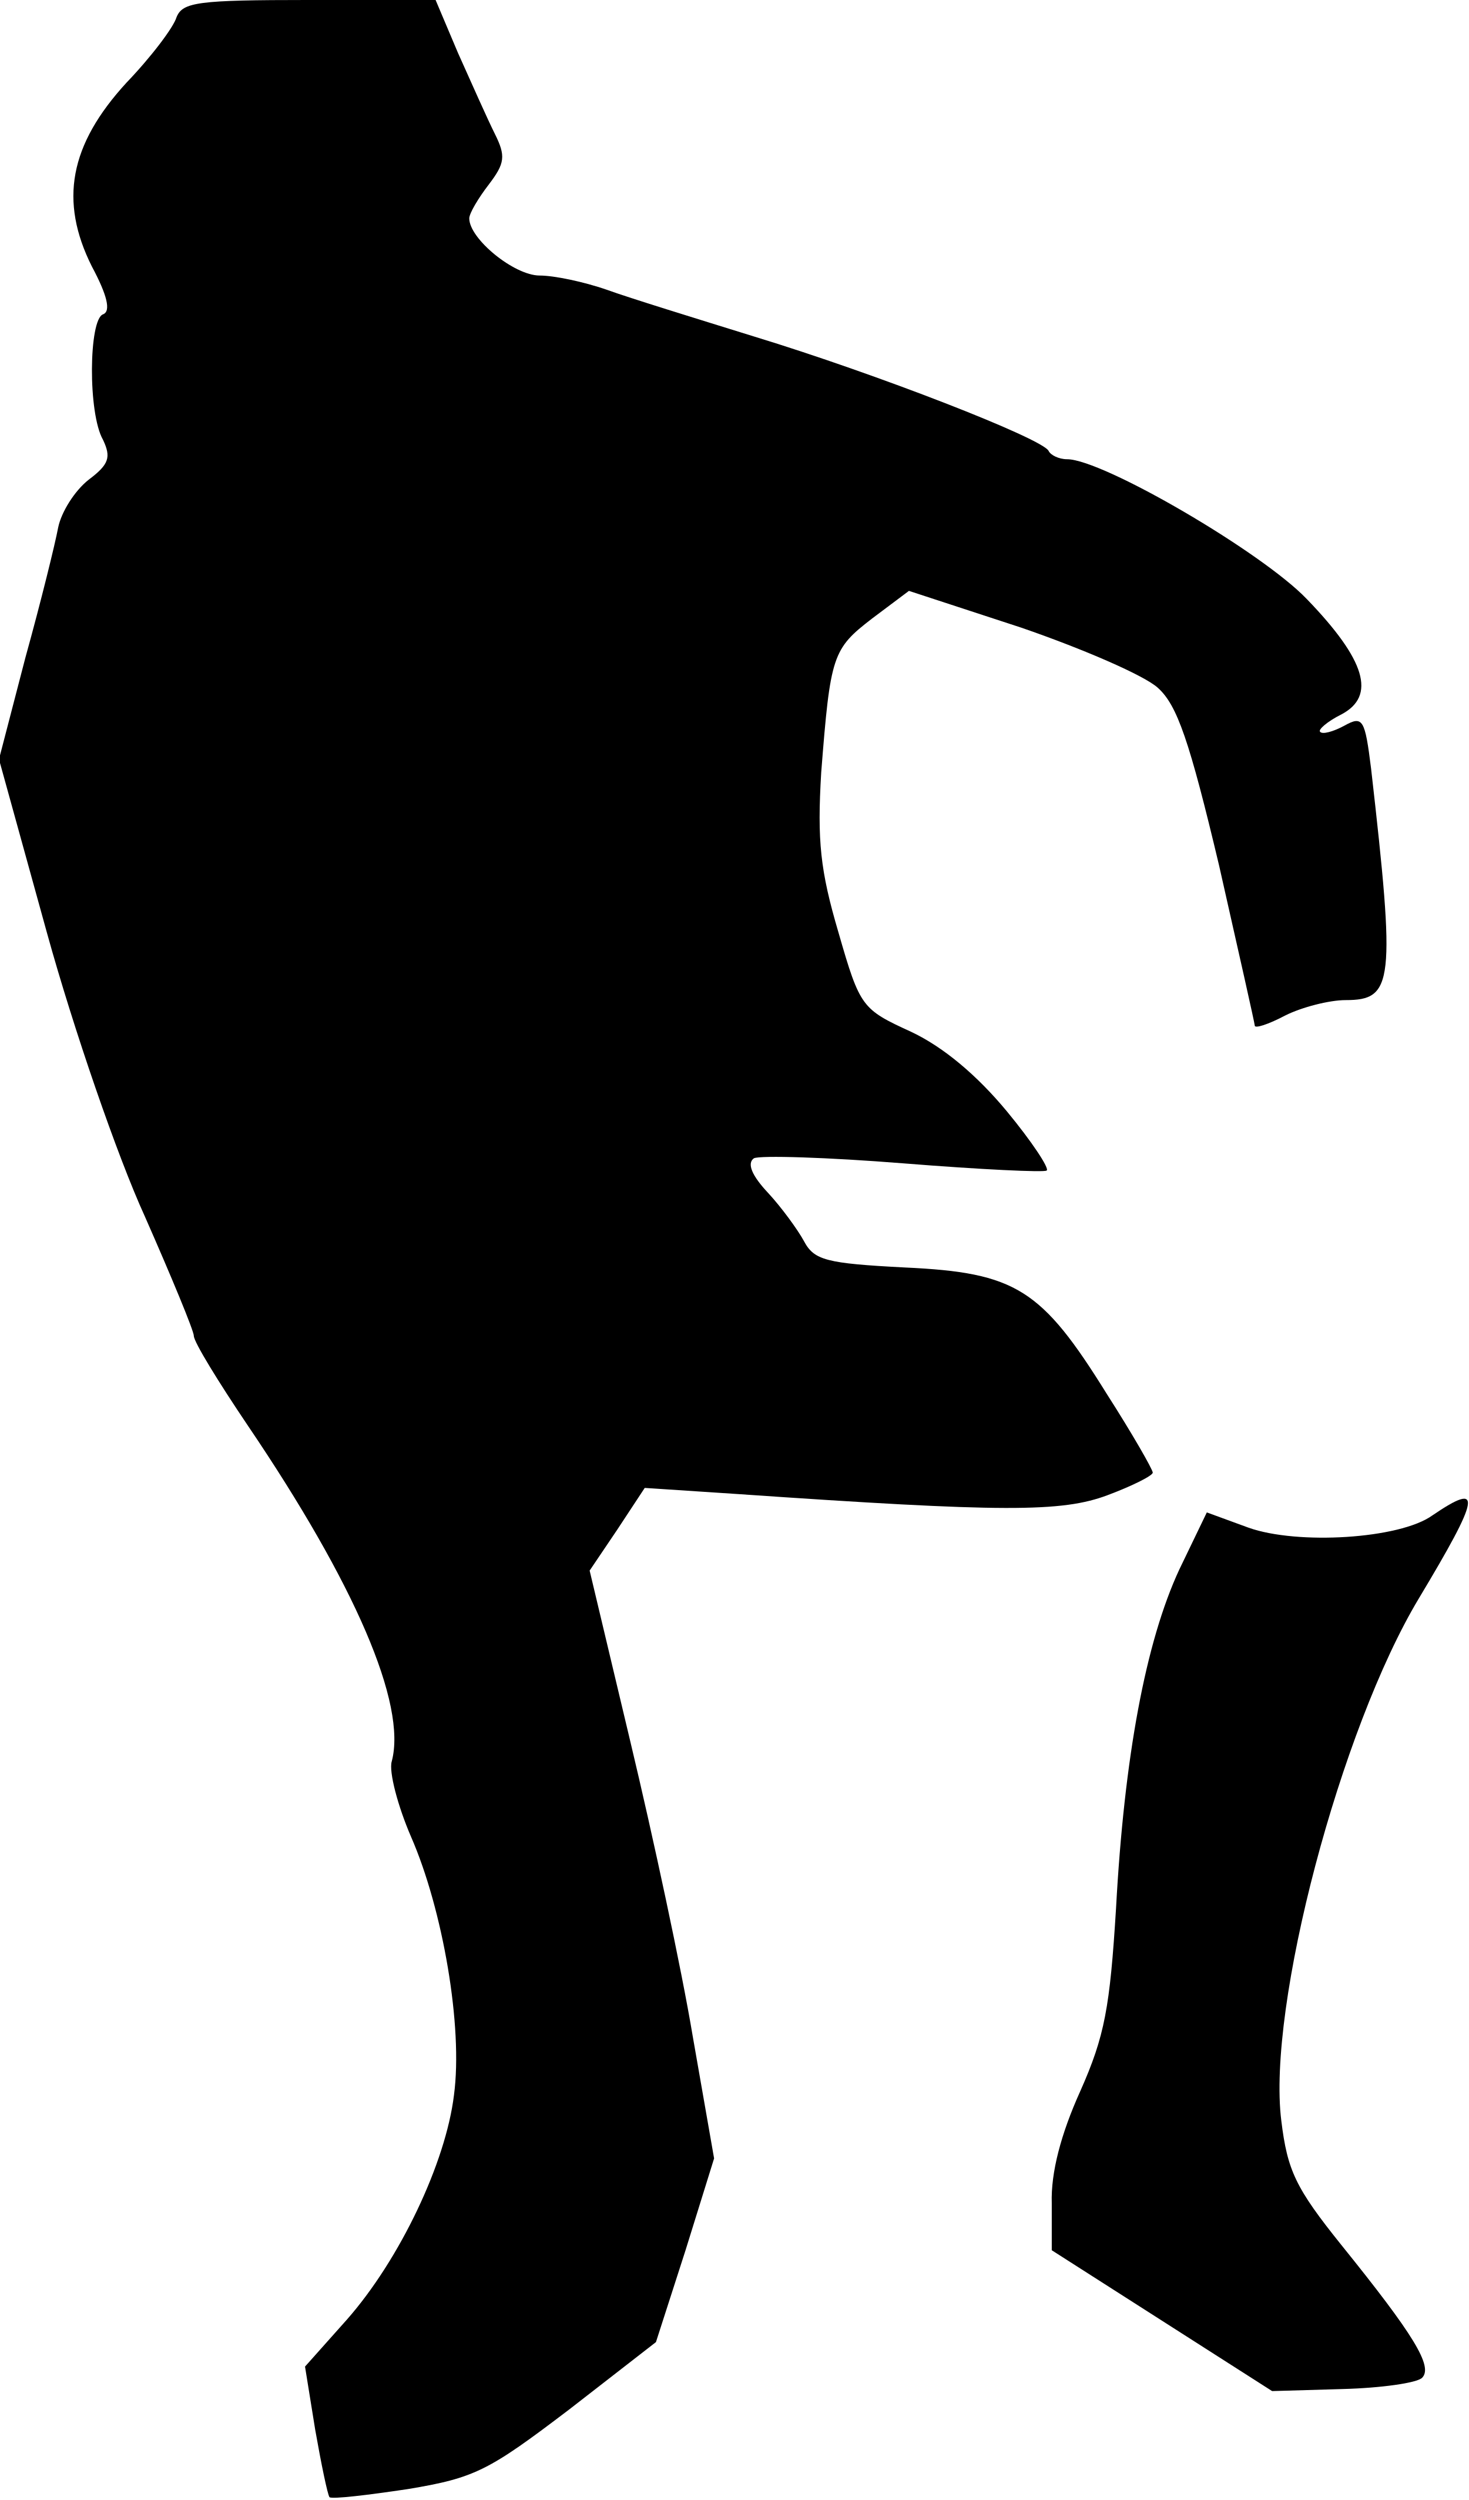 <?xml version="1.0" standalone="no"?>
<!DOCTYPE svg PUBLIC "-//W3C//DTD SVG 20010904//EN"
 "http://www.w3.org/TR/2001/REC-SVG-20010904/DTD/svg10.dtd">
<svg version="1.0" xmlns="http://www.w3.org/2000/svg"
 width="144pt" height="245pt" viewBox="0 0 144 245"
 preserveAspectRatio="xMidYMid meet">
<g transform="translate(0,245) scale(0.1,-0.1)"
fill="#000000" stroke="none">
<path fill="#000000" stroke="none" d="M173 2433 c-3 -10 -25 -39 -49 -64 -56
-61 -66 -116 -34 -180 15 -28 19 -44 11 -47 -14 -5 -15 -97 0 -123 8 -17 6
-24 -14 -39 -14 -11 -27 -32 -30 -47 -3 -16 -17 -73 -32 -127 l-26 -100 47
-170 c26 -94 69 -219 96 -278 26 -59 48 -112 48 -117 0 -6 24 -45 53 -88 105
-155 156 -273 141 -329 -3 -10 6 -44 19 -74 31 -71 51 -186 42 -253 -8 -66
-53 -161 -105 -220 l-41 -46 10 -62 c6 -34 12 -63 14 -66 3 -2 37 2 77 8 66
11 79 18 158 78 l85 66 29 90 28 90 -21 120 c-11 66 -39 196 -61 288 l-40 168
27 40 27 41 91 -6 c261 -18 318 -18 363 -1 24 9 44 19 44 22 0 3 -20 38 -45
77 -64 103 -89 119 -198 124 -77 4 -89 7 -99 26 -6 11 -22 33 -35 47 -16 17
-21 29 -14 34 6 3 72 1 147 -5 75 -6 138 -9 140 -7 3 2 -15 29 -39 58 -29 35
-62 63 -94 78 -48 22 -50 24 -71 97 -18 61 -21 90 -17 157 9 115 11 121 50
151 l36 27 110 -36 c61 -21 121 -47 134 -59 19 -17 31 -52 60 -174 19 -84 35
-155 35 -157 0 -3 13 1 30 10 16 8 43 15 59 15 47 0 49 17 25 227 -6 48 -8 52
-26 42 -11 -6 -22 -9 -24 -6 -2 2 7 10 21 17 34 18 24 53 -34 113 -44 46 -200
137 -235 137 -8 0 -16 4 -18 8 -5 12 -170 76 -288 112 -58 18 -123 38 -145 46
-23 8 -52 14 -66 14 -25 0 -69 36 -69 56 0 5 9 20 19 33 16 21 17 28 6 50 -7
14 -23 50 -36 79 l-22 52 -124 0 c-109 0 -124 -2 -130 -17z"/>
<path fill="#000000" stroke="none" d="M1404 965 c-32 -23 -132 -29 -180 -12
l-41 15 -27 -56 c-33 -71 -54 -184 -62 -332 -6 -97 -11 -125 -35 -179 -19 -42
-29 -80 -28 -110 l0 -46 108 -69 108 -69 69 2 c38 1 73 6 78 11 11 11 -8 42
-79 130 -45 56 -53 73 -59 122 -14 112 58 384 135 512 60 100 63 115 13 81z"/>
</g>
</svg>
